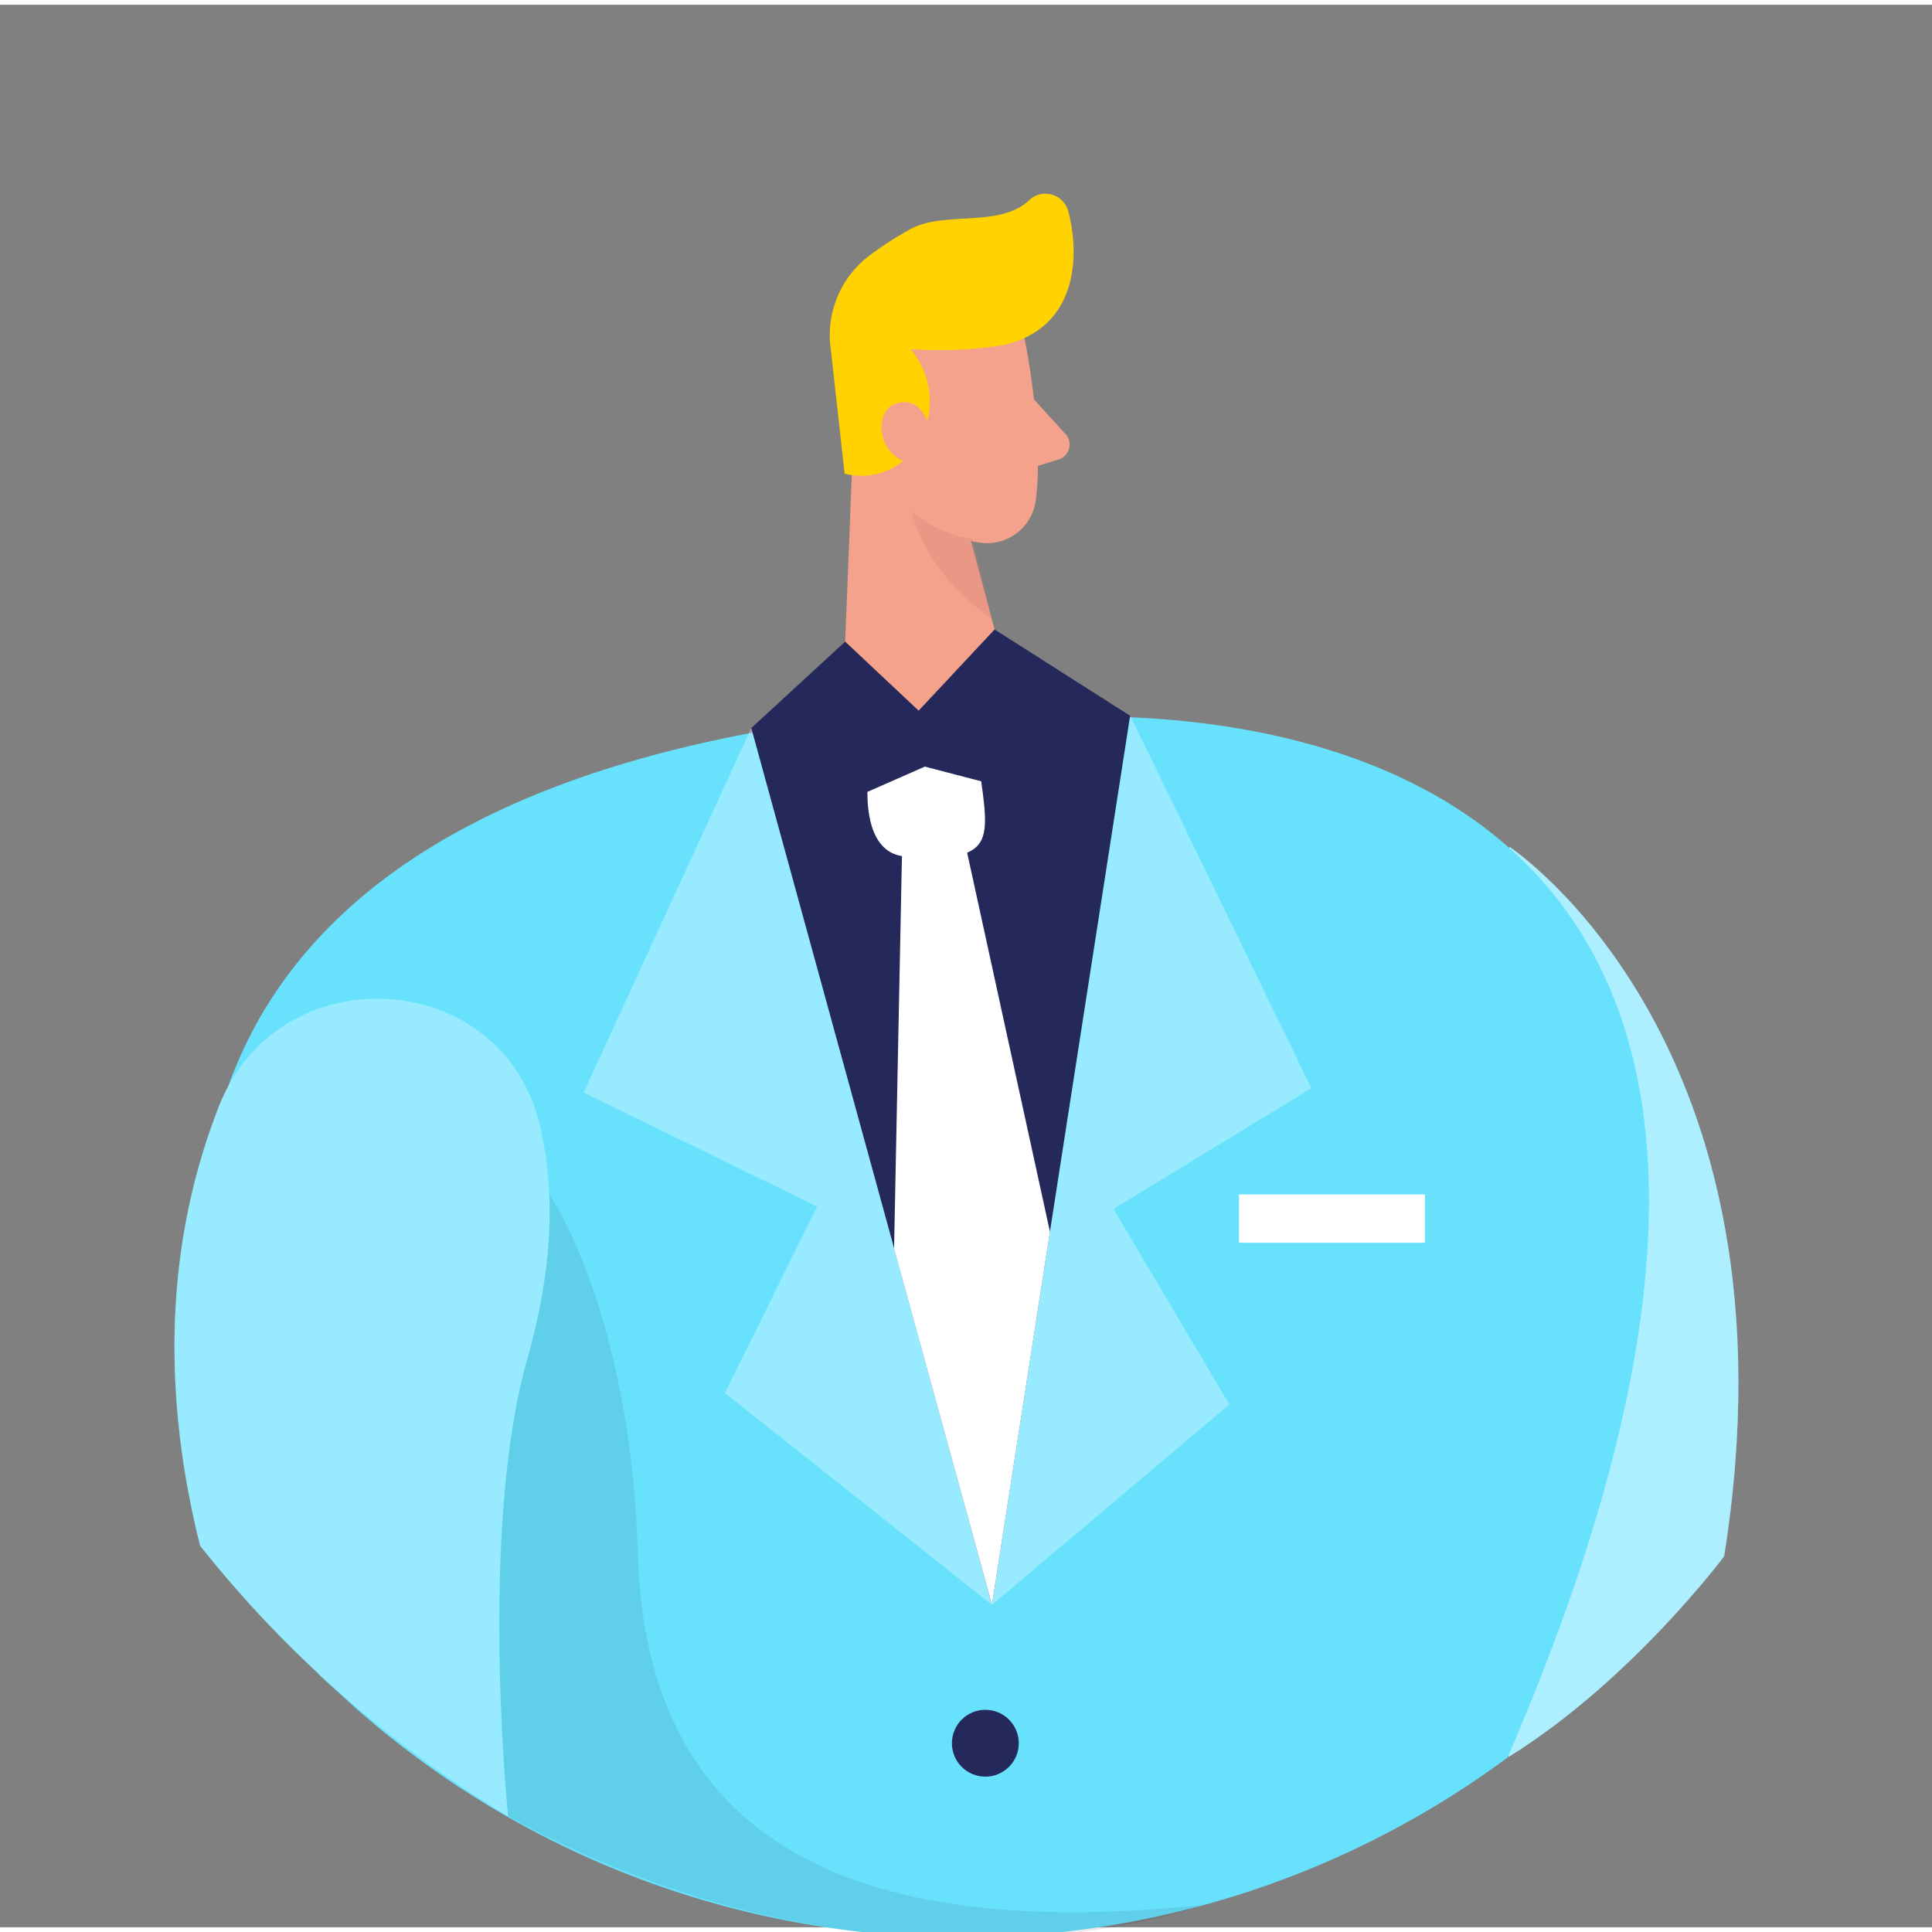 <?xml version="1.0" encoding="UTF-8" standalone="no"?>
<svg
   xmlns:dc="http://purl.org/dc/elements/1.1/"
   xmlns:cc="http://creativecommons.org/ns#"
   xmlns:rdf="http://www.w3.org/1999/02/22-rdf-syntax-ns#"
   xmlns:svg="http://www.w3.org/2000/svg"
   xmlns="http://www.w3.org/2000/svg"
   version="1.1"
   class="illustration styles_illustrationTablet__1DWOa"
   height="142"
   width="142"
   viewBox="0 0 139.901 139.216"
   data-name="Layer 1"
   id="Layer_1">
  <rect x="0" y="0" width="139.901" height="139.216" fill="#808080" stroke="none"/>
  <defs
     id="defs91" />
  <title
     id="title2">#127_user avatar_twocolour</title>
  <path
     style="fill:#68e1fd"
     id="path12"
     d="m 109.301,60.979 c 0,0 21.47,14.12 15.55,51.37 0,0 -6.7,9 -15.62,14.54 z" />
  <path
     style="opacity:0.46;fill:#ffffff"
     id="path14"
     d="m 109.301,60.979 c 0,0 21.47,14.12 15.55,51.37 0,0 -6.7,9 -15.62,14.54 z" />
  <path
     style="fill:#f4a28c"
     id="path18"
     d="m 74.191,24.169 c 0,0 1.44,6.93 0.81,11.73 a 3.56,3.56 0 0 1 -4,3.06 c -2.41,-0.35 -5.57,-1.53 -6.8,-5.15 l -2.83,-5.89 a 6.37,6.37 0 0 1 2,-7.08 c 3.6,-3.32 10.15,-0.94 10.82,3.33 z" />
  <polygon
     transform="translate(-43.699,-39.921)"
     style="fill:#f4a28c"
     id="polygon20"
     points="105.58,68.91 104.66,92.09 117.47,91.69 112.99,74.98 " />
  <path
     style="fill:#ffd200"
     id="path22"
     d="m 72.481,24.669 a 28.23,28.23 0 0 1 -6.54,0.27 5.89,5.89 0 0 1 0.76,6.43 4.81,4.81 0 0 1 -5.54,2.59 l -1,-9 a 7.21,7.21 0 0 1 2.91,-6.88 25.69,25.69 0 0 1 2.85,-1.83 c 2.47,-1.35 6.49,-0.07 8.61,-2.1 a 1.71,1.71 0 0 1 2.82,0.79 c 0.73,2.7 0.76,7.08 -2.78,9 a 6.76,6.76 0 0 1 -2.09,0.73 z" />
  <path
     style="fill:#f4a28c"
     id="path24"
     d="m 67.431,31.079 c 0,0 -0.38,-2.7 -2.39,-2.25 -2.01,0.45 -1.49,4.36 1.32,4.4 z" />
  <path
     style="fill:#f4a28c"
     id="path26"
     d="m 74.871,28.579 2.28,2.5 a 1.13,1.13 0 0 1 -0.5,1.85 l -2.63,0.82 z" />
  <path
     style="opacity:0.31;fill:#ce8172"
     id="path28"
     d="m 70.431,38.669 a 8.34,8.34 0 0 1 -4.41,-2 c 0,0 0.68,4.19 5.81,7.8 z" />
  <path
     style="fill:#68e1fd"
     id="path30"
     d="m 23.091,120.919 c 0,0 -35.27,-59.17 37,-69.11 h 13.64 c 0,0 71.7,-8.77 35.43,75.12 v 0 a 66.37,66.37 0 0 1 -83.44,-3.61 z" />
  <path
     style="fill:#24285b"
     id="path40"
     d="m 54.401,52.379 17.43,63.49 10,-64.37 c 0,0 -18.43,-1.42 -27.43,0.88 z" />
  <polygon
     transform="translate(-43.699,-39.921)"
     style="fill:#ffffff"
     id="polygon42"
     points="119.73,128.78 113.64,100.9 109.02,101.11 108.44,129.99 115.53,155.79 " />
  <path
     style="fill:#ffffff"
     id="path44"
     d="m 62.971,54.909 c 0,0 -1.14,6.54 2.63,6.77 6.9,0.44 6,-1.18 5.15,-7.6 l -4.23,-3 z" />
  <polygon
     transform="translate(-43.699,-39.921)"
     style="opacity:0.32;fill:#ffffff"
     id="polygon46"
     points="96.19,140.45 115.53,155.79 98.1,92.3 85.96,118.69 102.87,126.95 " />
  <polygon
     transform="translate(-43.699,-39.921)"
     style="opacity:0.32;fill:#ffffff"
     id="polygon52"
     points="124.33,127.12 132.72,141.28 115.53,155.79 125.55,91.42 138.66,118.38 " />
  <path
     style="opacity:0.08"
     id="path54"
     d="m 39.781,86.149 c 0,0 5.89,8.48 6.41,26.05 0.52,17.57 11.26,28.52 40.9,25.4 0,0 -22.73,8.64 -50.3,-6.42 l -9.49,-35.47 z" />
  <rect
     style="fill:#ffffff"
     id="rect56"
     height="3.5"
     width="13.46"
     y="86.149"
     x="89.721" />
  <polygon
     transform="translate(-43.699,-39.921)"
     style="fill:#24285b"
     id="polygon58"
     points="98.1,92.3 104.9,86.04 110.22,91.04 115.72,85.16 125.55,91.42 117.72,96.93 110.67,95.09 104.69,97.72 " />
  <path
     style="fill:#68e1fd"
     id="path60"
     d="m 15.851,79.779 c -3.08,7.83 -4.71,18.43 -1.36,31.81 a 83.21,83.21 0 0 0 22.3,19.59 c 0,0 -2.11,-20.69 1.36,-33 1.78,-6.28 2.13,-11.75 1,-16.77 -2.51,-11.71 -18.91,-12.82 -23.3,-1.63 z" />
  <path
     style="opacity:0.32;fill:#ffffff"
     id="path62"
     d="m 15.851,79.779 c -3.08,7.83 -4.71,18.43 -1.36,31.81 a 83.21,83.21 0 0 0 22.3,19.59 c 0,0 -2.11,-20.69 1.36,-33 1.78,-6.28 2.13,-11.75 1,-16.77 -2.51,-11.71 -18.91,-12.82 -23.3,-1.63 z" />
  <circle
     style="fill:#24285b"
     id="circle64"
     r="2.42"
     cy="125.889"
     cx="71.351" />
</svg>
